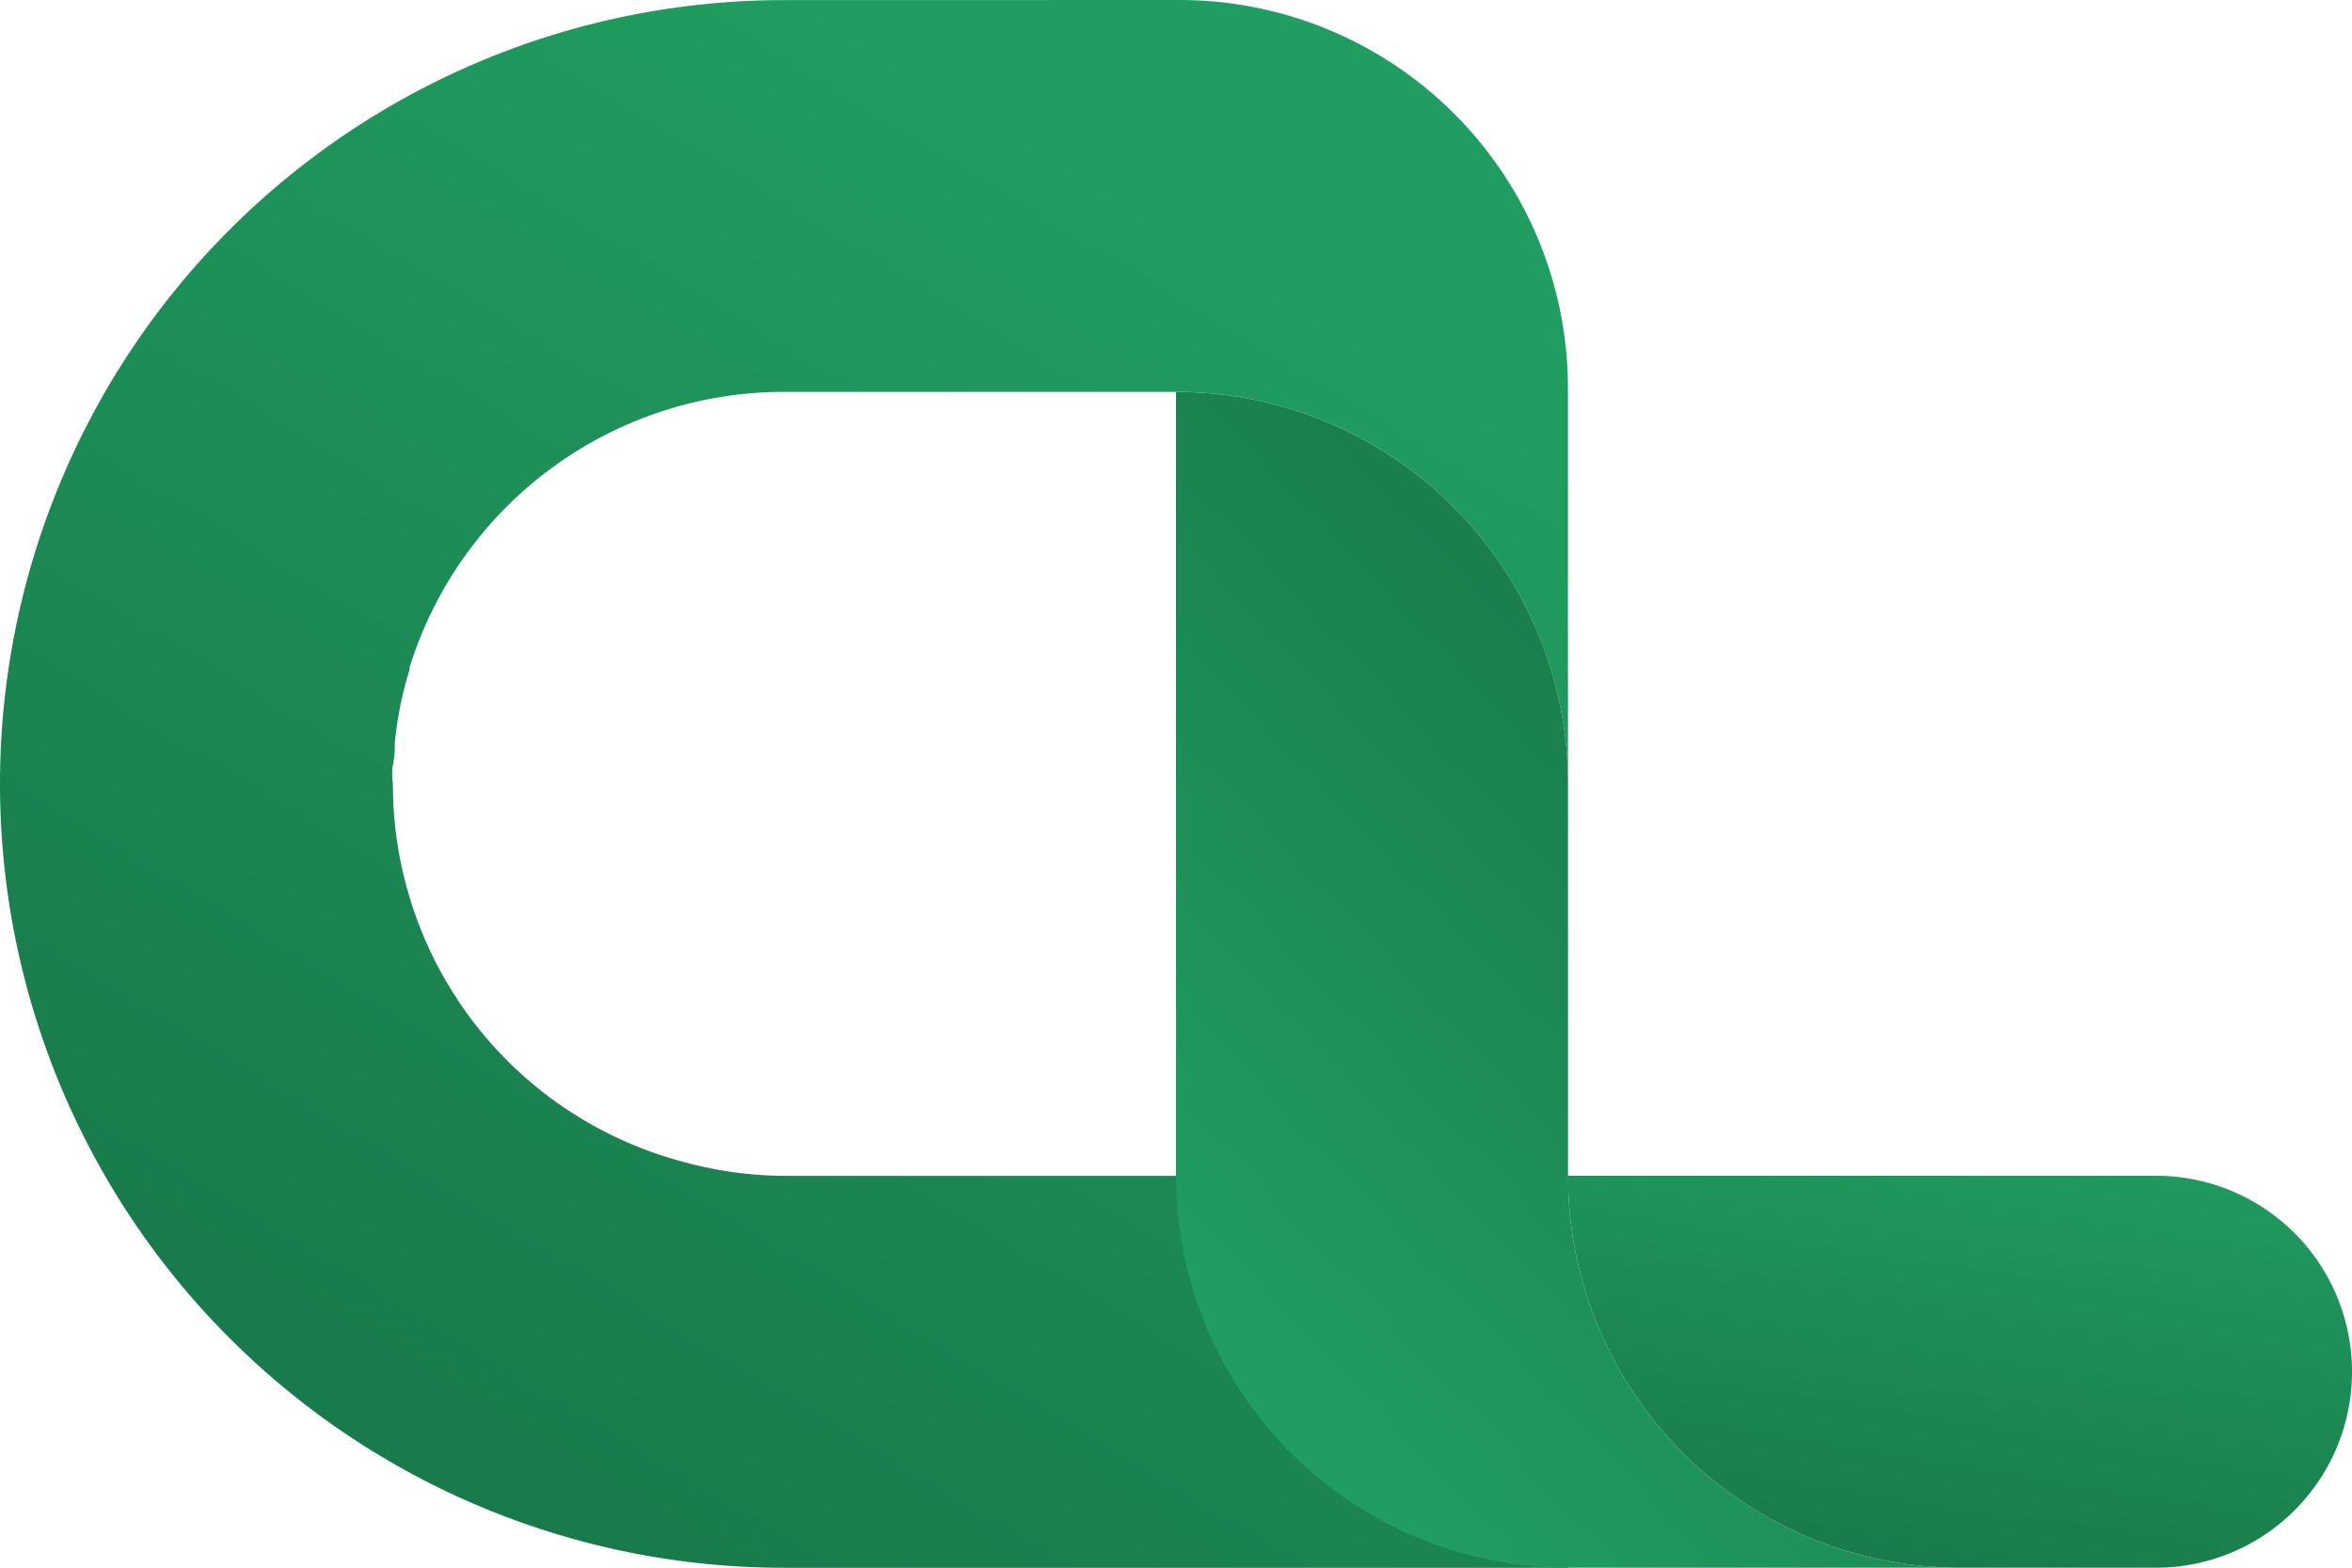 <svg id="cl_logo" xmlns="http://www.w3.org/2000/svg" xmlns:xlink="http://www.w3.org/1999/xlink" width="49.104" height="32.736" viewBox="0 0 49.104 32.736">
  <defs>
    <linearGradient id="linear-gradient" x1="0.818" y1="0.156" x2="0.35" y2="0.928" gradientUnits="objectBoundingBox">
      <stop offset="0" stop-color="#209e61"/>
      <stop offset="1" stop-color="#197b4b"/>
    </linearGradient>
    <linearGradient id="linear-gradient-2" x1="0.215" y1="0.908" x2="0.672" y2="0.253" xlink:href="#linear-gradient"/>
    <linearGradient id="linear-gradient-3" x1="0.667" y1="-0.199" x2="0.304" y2="0.936" xlink:href="#linear-gradient"/>
  </defs>
  <path id="Path_82" data-name="Path 82" d="M85.627,74a8.108,8.108,0,0,1,8.108,8.108v8.259a8.184,8.184,0,0,0-8.184-8.184H77.368a8.184,8.184,0,0,0-7.819,5.76.119.119,0,0,1,0,.05c-.038.107-.063.214-.094.327a7.553,7.553,0,0,0-.214,1.209,1.764,1.764,0,0,1-.038.441,1.394,1.394,0,0,0,0,.4,8.134,8.134,0,0,0,.258,2.046c.069.258.145.516.239.768a8.466,8.466,0,0,0,.491,1.089c.126.233.264.453.409.674a7.458,7.458,0,0,0,.472.63,8.013,8.013,0,0,0,1.089,1.089,7.459,7.459,0,0,0,.63.472c.22.145.441.283.674.409a8.468,8.468,0,0,0,1.089.491c.252.094.51.17.768.239a8.134,8.134,0,0,0,2.046.277H93.736v8.184H77.368a16.368,16.368,0,0,1,0-32.736Z" transform="translate(-61 -74)" fill="url(#linear-gradient)"/>
  <path id="Path_83" data-name="Path 83" d="M116.368,111.552h-8.184A8.184,8.184,0,0,1,100,103.368V87a8.184,8.184,0,0,1,8.184,8.184v8.184a8.184,8.184,0,0,0,8.184,8.184Z" transform="translate(-75.448 -78.816)" fill="url(#linear-gradient-2)"/>
  <path id="Path_84" data-name="Path 84" d="M129.368,117.092h0a4.092,4.092,0,0,1-4.092,4.092h-4.092A8.184,8.184,0,0,1,113,113h12.276a4.092,4.092,0,0,1,4.092,4.092Z" transform="translate(-80.264 -88.448)" fill="url(#linear-gradient-3)"/>
</svg>
